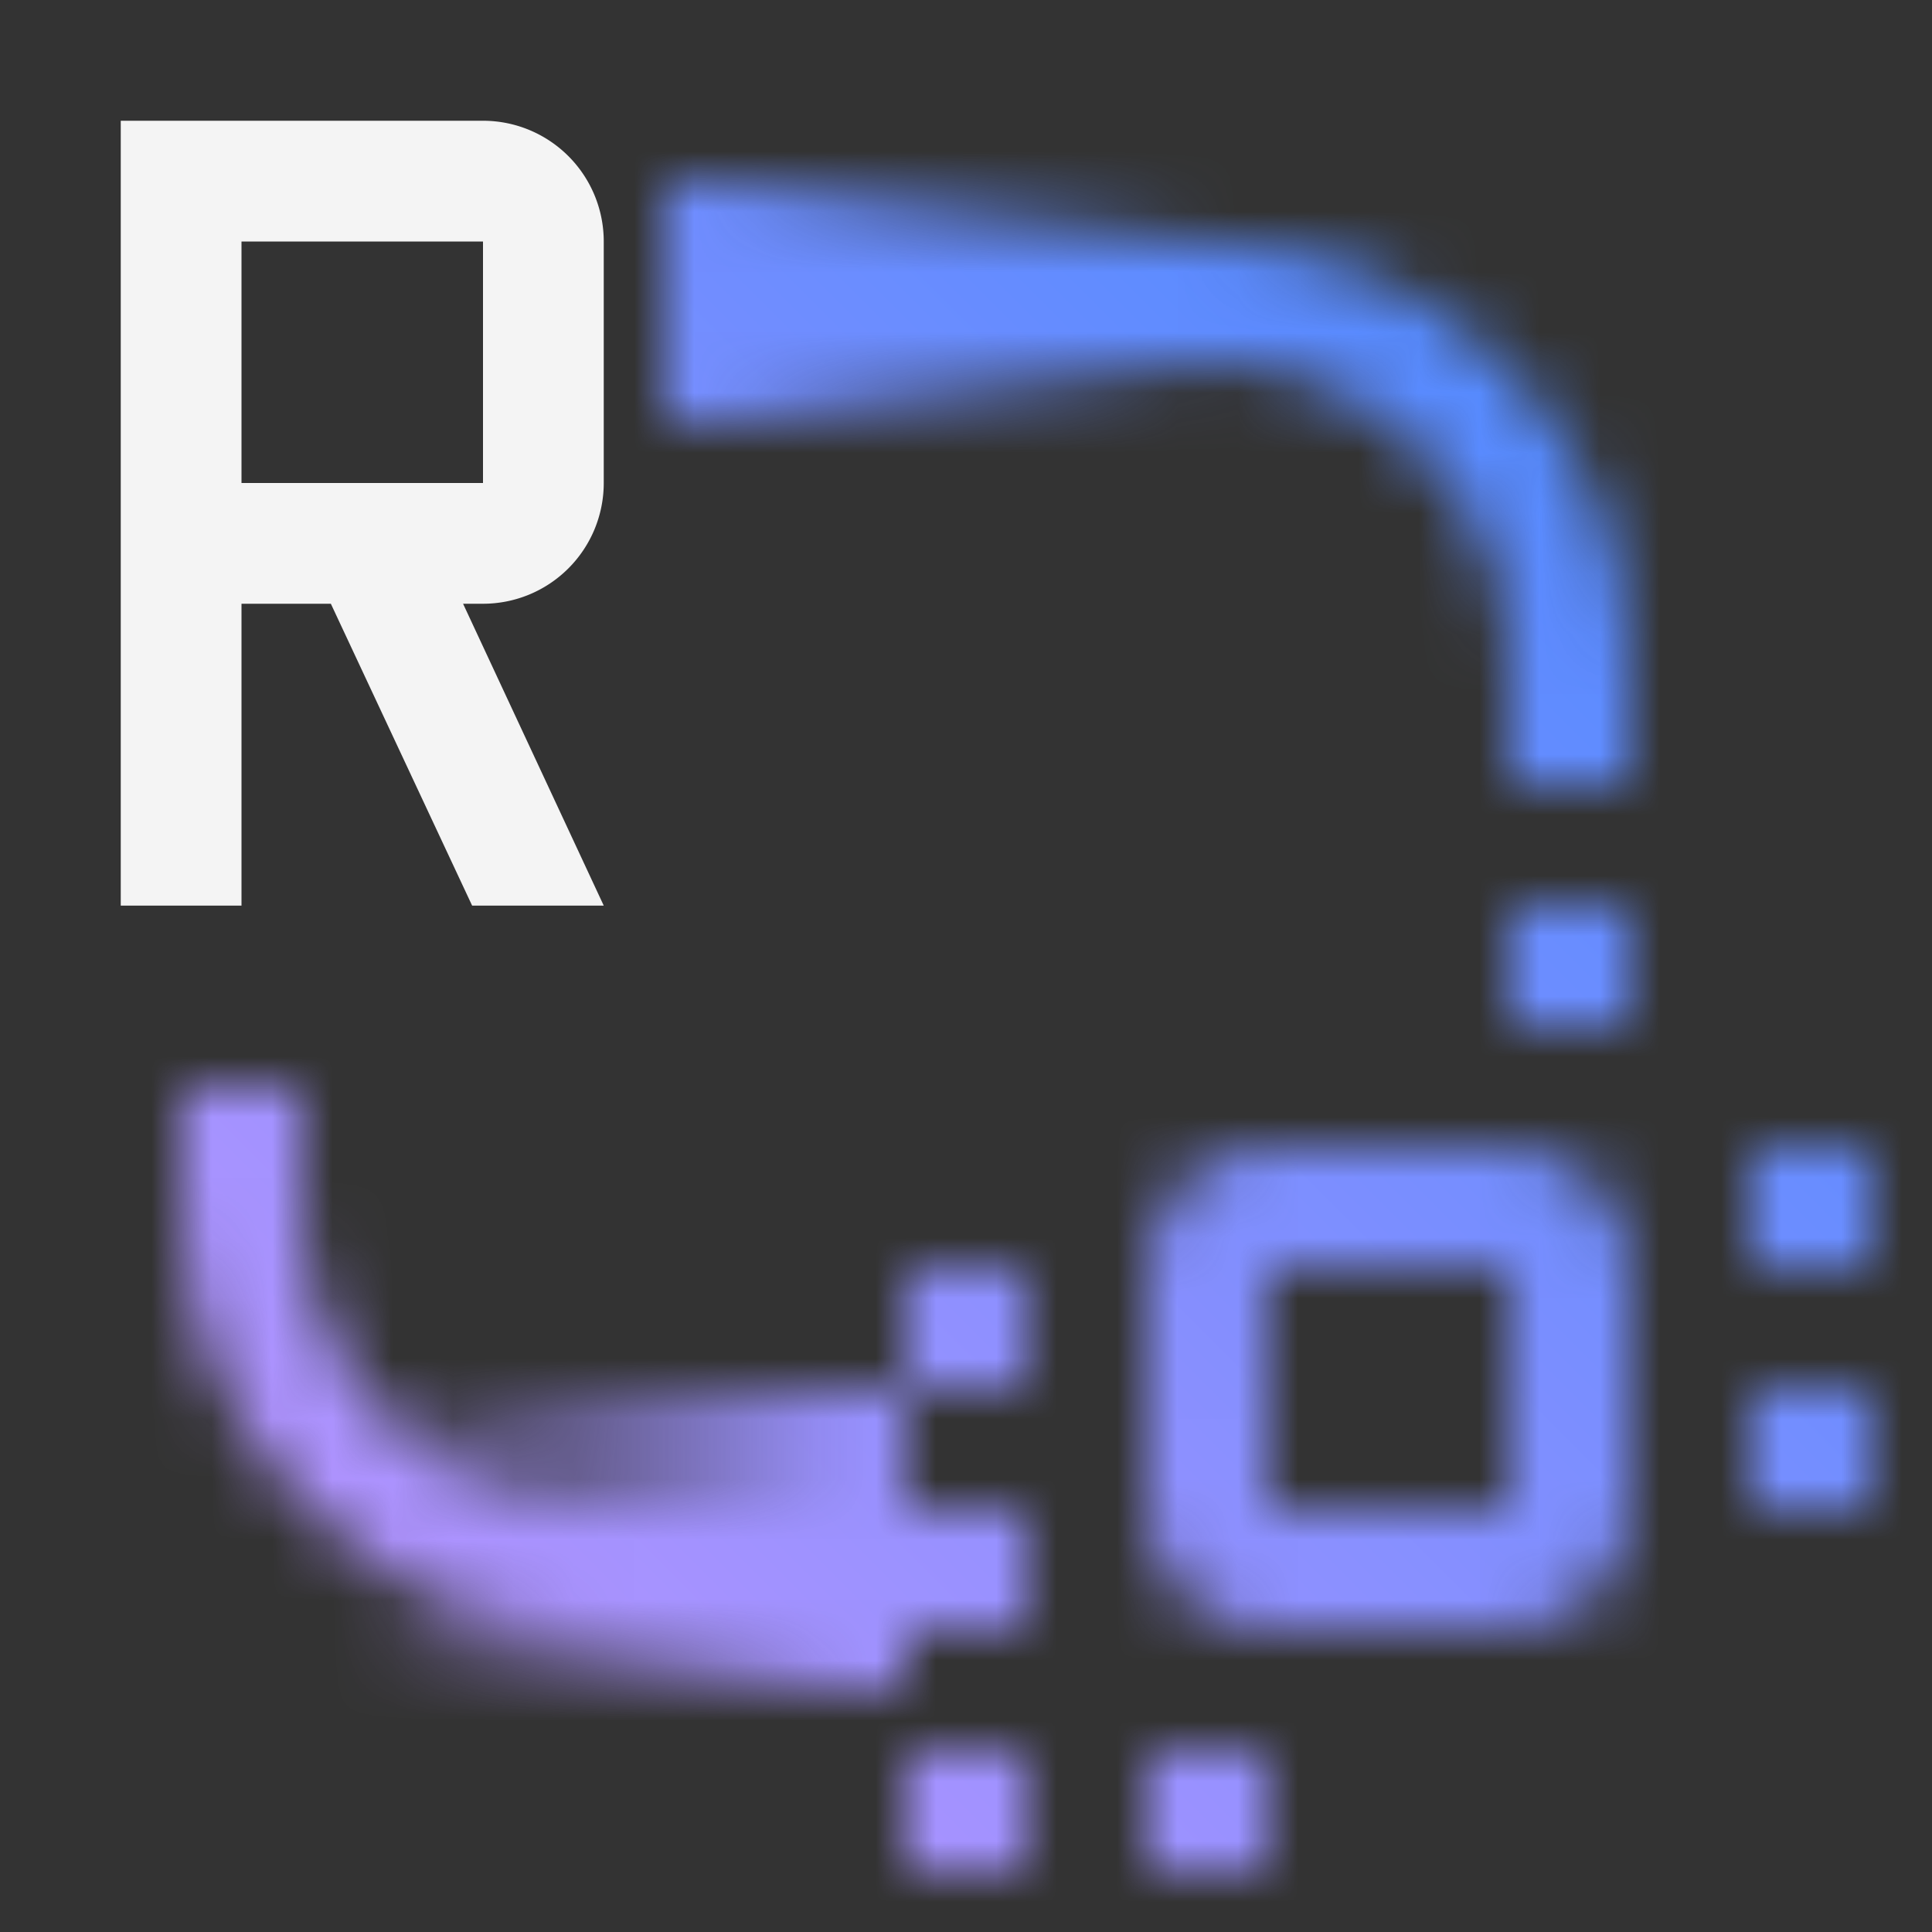 <svg id="EngineeringSystemsDesignRhapsodySN1" xmlns="http://www.w3.org/2000/svg" xmlns:xlink="http://www.w3.org/1999/xlink" viewBox="0 0 32 32"><rect x="0" y="0" width="32" height="32" fill="#333333" stroke="none"/><defs><linearGradient id="lgd6uxgw0a" x1="-88" y1="-80" x2="-79" y2="-80" gradientTransform="translate(99 85)" gradientUnits="userSpaceOnUse"><stop offset="0" stop-opacity="0"/><stop offset=".9"/></linearGradient><linearGradient id="kazcgamfkb" x1="3583" y1="2350.5" x2="3592" y2="2350.5" gradientTransform="translate(-3577 -2325)" xlink:href="#lgd6uxgw0a"/><linearGradient id="pmjoxp0jwd" x1="0" y1="32" x2="32" y2="0" gradientUnits="userSpaceOnUse"><stop offset=".1" stop-color="#be95ff"/><stop offset=".9" stop-color="#4589ff"/></linearGradient><mask id="8cyjd00vhc" x="0" y="0" width="32" height="32" maskUnits="userSpaceOnUse"><path d="M25 27h-4c-1.103 0-2-.897-2-2v-4c0-1.103.897-2 2-2h4c1.103 0 2 .897 2 2v4c0 1.103-.897 2-2 2zm-4-6h-.002L21 25h4v-4h-4zM14 27h-4c-3.86 0-7-3.14-7-7v-2h2v2c0 2.757 2.243 5 5 5h4v2zM27 13v-2c0-3.86-3.14-7-7-7h-8v2h8c2.757 0 5 2.243 5 5v2h2zM25 15h2v2h-2zM29 19h2v2h-2zM29 23h2v2h-2zM15 21h2v2h-2zM15 25h2v2h-2zM15 29h2v2h-2zM19 29h2v2h-2z" style="fill:#fff"/><path transform="rotate(180 15.5 5)" style="fill:url(#lgd6uxgw0a)" d="M11 3h9v4h-9z"/><path style="fill:url(#kazcgamfkb)" d="M6 23h9v5H6z"/></mask></defs><g style="mask:url(#8cyjd00vhc)"><path style="fill:url(#pmjoxp0jwd)" d="M0 0h32v32H0z"/></g><path d="M10 8V4a2 2 0 0 0-2-2H2v13h2v-5h1.48l2.34 5H10l-2.33-5H8a2 2 0 0 0 2-2zM4 4h4v4H4V4z" style="fill:#f4f4f4"/></svg>